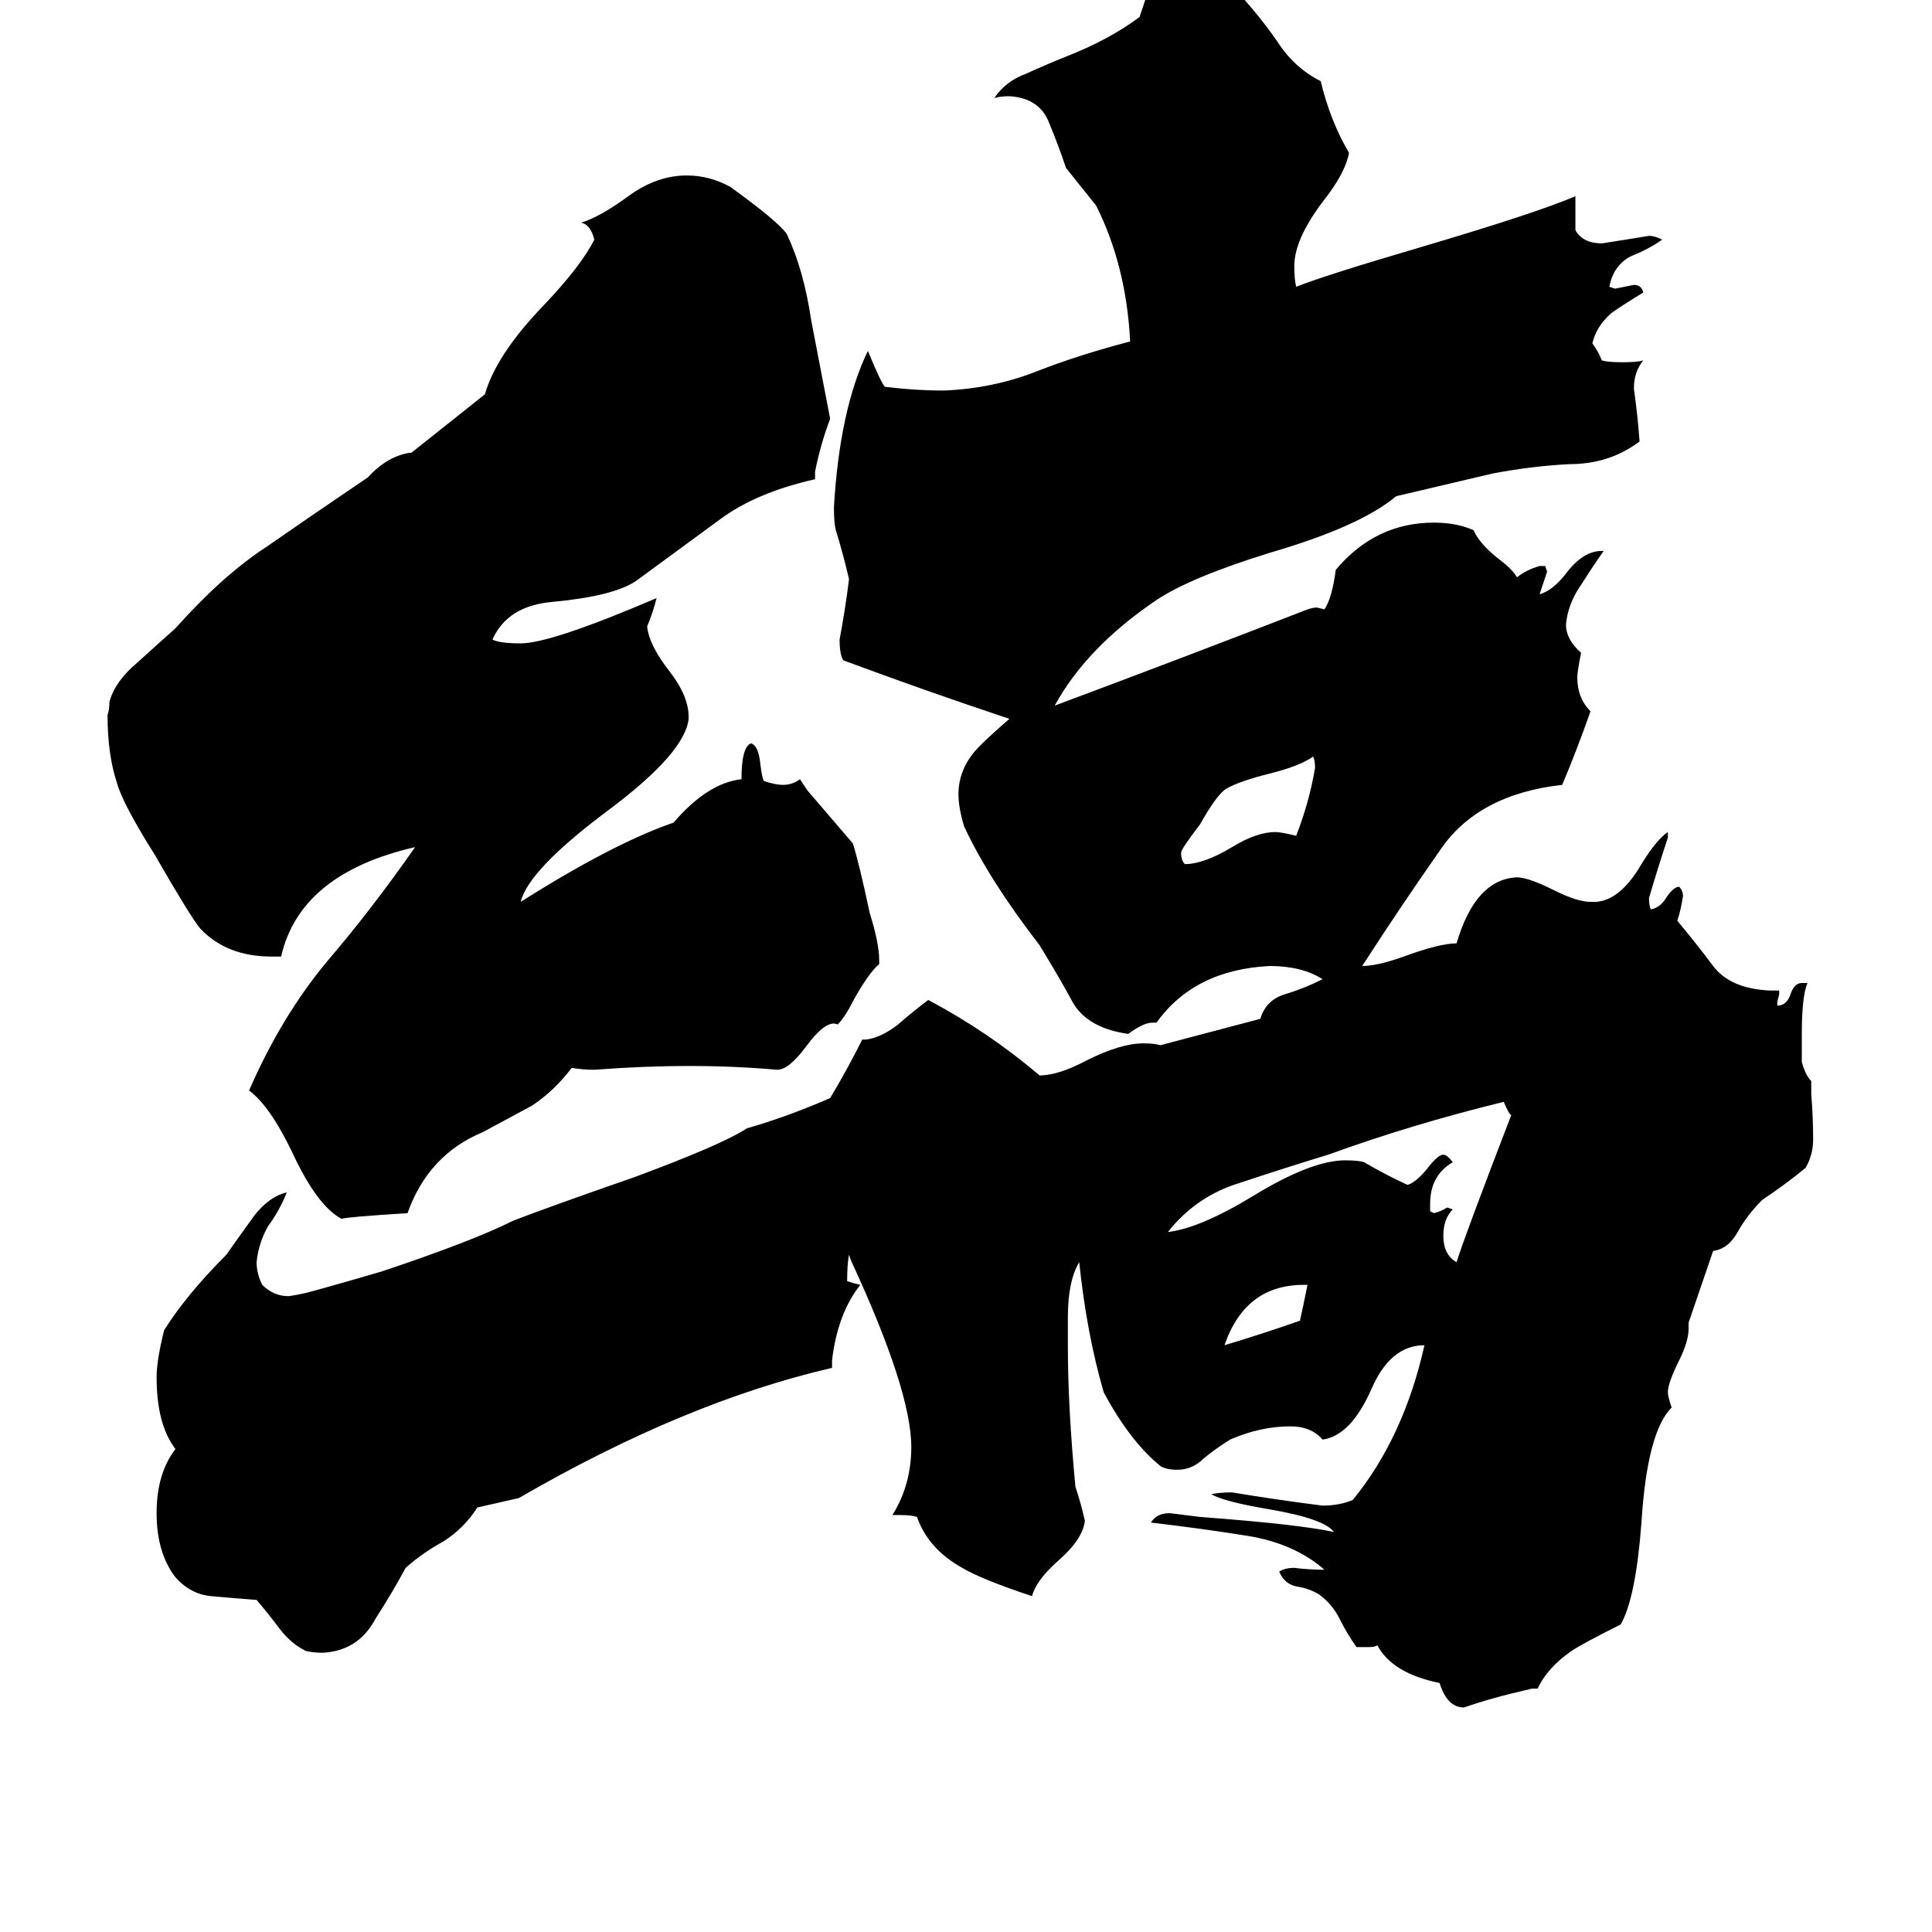 <svg xmlns="http://www.w3.org/2000/svg" viewBox="0 -800 1024 1024">
	<path fill="#000000" d="M693 -119H691Q660 -119 649 -87Q669 -93 689 -100Q691 -109 693 -119ZM687 -357Q694 -375 697 -393Q697 -397 696 -399Q689 -394 673 -390Q657 -386 650 -382Q645 -379 636 -363Q626 -350 626 -348Q626 -344 628 -342Q638 -342 653 -351Q666 -359 676 -359Q679 -359 687 -357ZM758 -162V-158L760 -157Q764 -158 767 -160L770 -159Q765 -154 765 -145Q765 -135 772 -131Q776 -144 801 -209Q800 -209 797 -216Q748 -204 704 -188Q681 -181 657 -173Q634 -166 619 -147Q636 -149 664 -166Q695 -185 713 -185Q720 -185 723 -184Q735 -177 746 -172Q750 -173 756 -180Q762 -188 765 -188Q767 -188 770 -184Q758 -177 758 -162ZM257 -591Q263 -612 288 -638Q308 -659 315 -673Q313 -681 308 -682Q318 -685 333 -696Q348 -707 364 -707Q376 -707 387 -701Q412 -683 417 -676Q426 -657 430 -630Q435 -604 440 -578Q435 -565 432 -550V-546Q401 -539 382 -525Q363 -511 337 -492Q325 -484 293 -481Q269 -479 261 -461Q265 -459 276 -459Q292 -459 348 -483Q346 -475 343 -468Q344 -458 355 -444Q365 -431 365 -420V-419Q363 -401 323 -371Q280 -339 276 -322Q325 -353 357 -364Q375 -385 393 -387Q393 -404 398 -406Q402 -405 403 -395Q404 -387 405 -386Q411 -384 415 -384Q420 -384 424 -387L428 -381Q440 -367 452 -353Q455 -344 461 -316Q466 -300 466 -291V-289Q461 -285 453 -271Q448 -261 444 -257Q438 -260 427 -245Q418 -233 412 -233Q367 -237 315 -233Q309 -233 303 -234Q294 -222 282 -214Q269 -207 256 -200Q227 -188 216 -157Q184 -155 181 -154Q168 -161 155 -189Q143 -214 132 -222Q149 -261 173 -290Q197 -318 220 -351Q159 -337 149 -293H144Q120 -293 106 -308Q101 -314 82 -347Q65 -374 62 -385Q57 -400 57 -421Q58 -424 58 -428Q61 -439 73 -449Q84 -459 93 -467Q118 -495 141 -510Q164 -526 195 -547Q205 -558 217 -560H218ZM450 -135Q449 -130 449 -121L452 -120L456 -119Q444 -104 441 -79V-75Q363 -57 275 -6L253 -1Q246 10 235 17Q224 23 215 31Q208 44 199 58Q190 75 171 76Q166 76 162 75Q154 71 148 63Q142 55 136 48Q123 47 112 46Q101 45 93 36Q83 23 83 2Q83 -19 93 -32Q83 -45 83 -70Q83 -79 87 -95Q99 -114 120 -135Q127 -145 135 -156Q143 -166 152 -168Q148 -158 142 -150Q137 -141 136 -131Q136 -125 139 -119Q145 -113 153 -113Q160 -114 167 -116Q185 -121 202 -126Q250 -142 272 -153Q290 -160 336 -176Q382 -193 396 -202Q417 -208 440 -218Q449 -233 457 -249H459Q467 -250 476 -257Q484 -264 492 -270Q524 -253 551 -230Q561 -230 576 -238Q594 -247 606 -247Q612 -247 615 -246L668 -260Q671 -270 681 -273Q691 -276 701 -281Q690 -288 673 -288Q633 -286 613 -258H611Q606 -258 598 -252Q577 -255 569 -268Q562 -281 551 -299Q524 -334 511 -362Q508 -372 508 -379Q508 -391 516 -401Q520 -406 535 -419Q490 -434 447 -450Q445 -453 445 -461Q448 -477 450 -493Q447 -506 443 -519Q442 -523 442 -531Q445 -583 460 -614Q467 -597 469 -595Q485 -593 500 -593Q526 -594 549 -603Q572 -612 599 -619Q597 -659 581 -691Q573 -701 565 -711Q561 -723 556 -735Q551 -748 535 -749Q530 -749 527 -748Q533 -757 544 -761Q555 -766 565 -770Q588 -779 604 -791Q606 -797 608 -803Q615 -807 624 -807Q639 -805 653 -803H657Q668 -791 677 -778Q686 -764 700 -757Q705 -736 715 -719Q713 -708 701 -693Q686 -673 686 -659Q686 -652 687 -648Q702 -654 753 -669Q814 -687 835 -696V-678Q839 -671 849 -671Q862 -673 874 -675Q877 -675 881 -673Q874 -668 864 -664Q855 -659 853 -648L856 -647Q861 -648 866 -649Q870 -649 871 -645Q858 -637 854 -634Q846 -627 844 -618Q847 -614 849 -609Q852 -608 860 -608Q868 -608 871 -609Q866 -603 866 -594Q868 -580 869 -566Q853 -554 832 -554Q812 -553 791 -549L740 -537Q721 -521 673 -507Q631 -494 613 -482Q576 -457 559 -426Q626 -451 693 -477Q696 -478 698 -478L702 -477Q706 -483 708 -498Q729 -523 760 -523Q772 -523 781 -519Q784 -512 794 -504Q802 -498 804 -494Q809 -498 816 -500H819L820 -497Q818 -491 816 -485Q823 -487 830 -496Q839 -508 849 -508H850Q845 -501 838 -490Q831 -480 830 -469Q830 -461 838 -454Q836 -444 836 -441Q836 -430 843 -423Q836 -403 828 -384Q783 -379 763 -349Q742 -319 722 -288Q730 -288 744 -293Q763 -300 772 -300Q782 -334 804 -335Q810 -335 824 -328Q836 -322 843 -322H846Q859 -323 870 -342Q878 -355 884 -359V-356Q879 -341 874 -324Q874 -320 875 -318Q880 -319 883 -324Q887 -330 890 -330Q892 -328 892 -325Q891 -318 889 -312Q899 -300 908 -288Q917 -276 938 -275H943V-273L942 -269V-267Q947 -267 949 -273Q951 -279 955 -279H958Q955 -272 955 -252V-237Q957 -230 960 -227V-220Q961 -208 961 -196Q961 -188 957 -181Q946 -172 934 -164Q926 -156 921 -147Q916 -138 908 -137L895 -99V-96Q895 -89 890 -79Q884 -67 884 -62Q884 -60 886 -54Q873 -41 870 7Q867 47 859 61Q839 71 833 75Q820 84 815 95H812Q790 100 776 105Q767 105 763 92Q738 87 730 72Q729 73 725 73H719Q714 66 710 58Q706 50 699 45Q694 42 688 41Q681 40 678 33Q681 31 686 31Q694 32 702 32Q686 18 661 14Q636 10 610 7Q613 2 620 2Q628 3 636 4Q689 8 707 12Q702 5 673 0Q649 -4 642 -8Q646 -9 653 -9Q677 -5 701 -2Q710 -2 717 -5Q744 -38 755 -87Q737 -87 727 -64Q716 -39 701 -37Q695 -44 684 -44Q668 -44 652 -37Q644 -32 638 -27Q632 -21 624 -21Q618 -21 615 -23Q599 -36 585 -62Q576 -93 572 -131Q566 -121 566 -102V-86Q566 -54 570 -12Q573 -3 575 6Q574 16 560 28Q549 38 547 46Q520 37 510 31Q492 21 486 4Q483 3 477 3H473Q483 -13 483 -33Q483 -63 451 -132Z"/>
</svg>